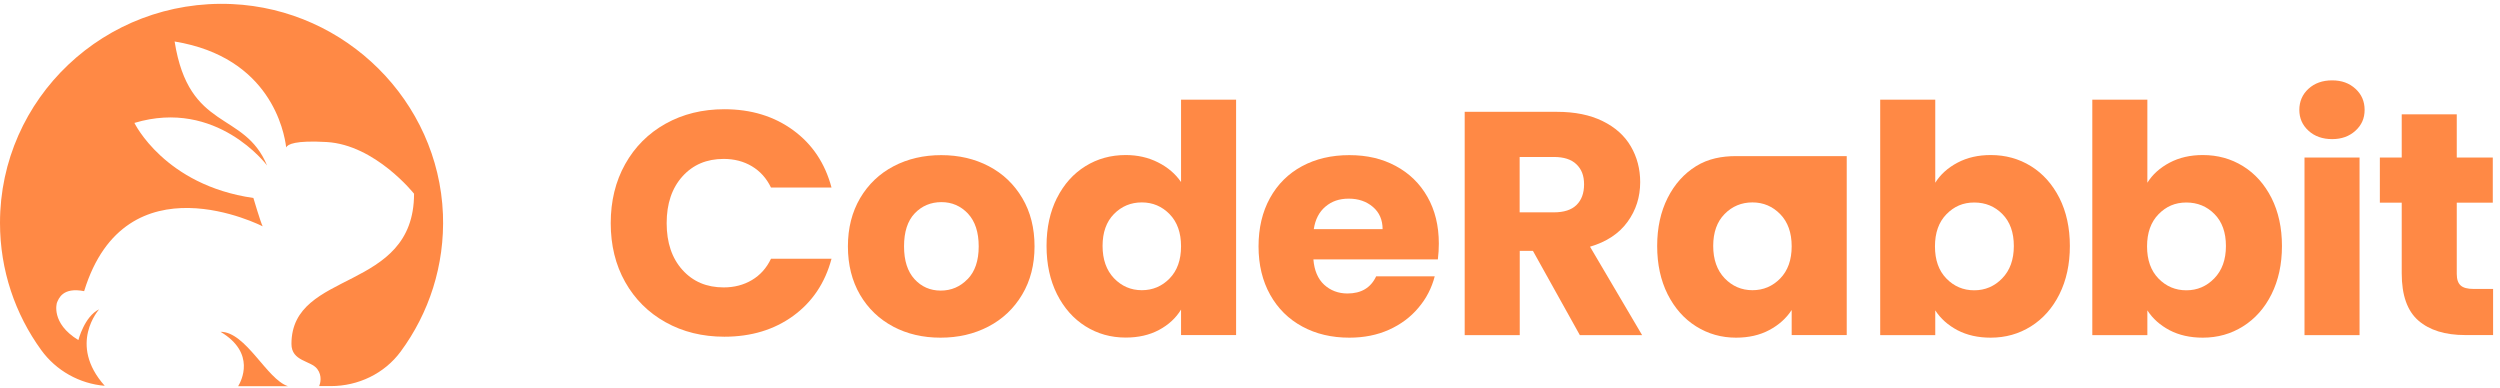 <svg width="361" height="56" viewBox="0 0 361 56" fill="none" xmlns="http://www.w3.org/2000/svg">
<path d="M90.275 23.699C91.671 21.205 93.616 19.255 96.111 17.862C98.605 16.469 101.438 15.773 104.595 15.773C108.471 15.773 111.783 16.789 114.546 18.809C117.309 20.829 119.141 23.587 120.071 27.084H111.332C110.684 25.733 109.754 24.716 108.57 24.006C107.372 23.295 106.019 22.947 104.497 22.947C102.044 22.947 100.071 23.782 98.549 25.468C97.027 27.154 96.266 29.411 96.266 32.225C96.266 35.039 97.027 37.295 98.549 38.981C100.071 40.667 102.044 41.502 104.497 41.502C106.019 41.502 107.372 41.154 108.57 40.444C109.768 39.733 110.684 38.716 111.332 37.365H120.071C119.141 40.862 117.294 43.606 114.546 45.612C111.783 47.618 108.471 48.621 104.595 48.621C101.438 48.621 98.605 47.925 96.111 46.531C93.616 45.138 91.671 43.202 90.275 40.722C88.88 38.243 88.189 35.415 88.189 32.225C88.189 29.035 88.88 26.193 90.275 23.699Z" fill="#FF8945"/>
<path d="M128.978 47.157C126.949 46.085 125.356 44.552 124.186 42.56C123.03 40.568 122.438 38.242 122.438 35.581C122.438 32.92 123.03 30.621 124.2 28.616C125.384 26.61 126.991 25.077 129.035 24.004C131.078 22.932 133.376 22.402 135.913 22.402C138.45 22.402 140.747 22.932 142.791 24.004C144.835 25.077 146.441 26.61 147.625 28.616C148.809 30.621 149.387 32.948 149.387 35.581C149.387 38.214 148.795 40.54 147.597 42.546C146.399 44.552 144.778 46.085 142.72 47.157C140.663 48.23 138.365 48.759 135.814 48.759C133.263 48.759 130.994 48.23 128.964 47.157H128.978ZM139.718 40.317C140.789 39.217 141.325 37.643 141.325 35.581C141.325 33.519 140.804 31.959 139.775 30.844C138.732 29.744 137.463 29.187 135.941 29.187C134.419 29.187 133.108 29.73 132.079 30.816C131.05 31.903 130.543 33.491 130.543 35.567C130.543 37.643 131.05 39.203 132.051 40.303C133.052 41.404 134.32 41.961 135.842 41.961C137.365 41.961 138.661 41.404 139.718 40.303V40.317Z" fill="#FF8945"/>
<path d="M152.629 28.587C153.629 26.595 155.011 25.063 156.744 23.99C158.478 22.918 160.409 22.388 162.551 22.388C164.257 22.388 165.807 22.736 167.216 23.447C168.626 24.157 169.739 25.105 170.543 26.289V14.392H178.492V48.383H170.543V44.705C169.796 45.931 168.739 46.906 167.357 47.645C165.976 48.383 164.369 48.745 162.551 48.745C160.409 48.745 158.478 48.202 156.744 47.115C155.011 46.029 153.644 44.482 152.629 42.477C151.628 40.47 151.121 38.158 151.121 35.511C151.121 32.864 151.628 30.566 152.629 28.573V28.587ZM168.894 30.928C167.794 29.799 166.455 29.228 164.877 29.228C163.298 29.228 161.959 29.785 160.86 30.9C159.76 32.014 159.211 33.561 159.211 35.511C159.211 37.461 159.76 39.022 160.86 40.178C161.959 41.32 163.298 41.905 164.877 41.905C166.455 41.905 167.794 41.334 168.894 40.206C169.993 39.077 170.543 37.531 170.543 35.567C170.543 33.603 169.993 32.056 168.894 30.928Z" fill="#FF8945"/>
<path d="M207.639 37.461H189.655C189.781 39.05 190.304 40.276 191.205 41.111C192.121 41.947 193.248 42.379 194.575 42.379C196.562 42.379 197.942 41.557 198.718 39.899H207.175C206.738 41.585 205.962 43.103 204.821 44.441C203.693 45.792 202.269 46.851 200.563 47.617C198.858 48.383 196.957 48.759 194.842 48.759C192.304 48.759 190.036 48.23 188.061 47.157C186.074 46.084 184.524 44.552 183.411 42.56C182.298 40.568 181.733 38.242 181.733 35.581C181.733 32.92 182.284 30.594 183.383 28.602C184.482 26.61 186.018 25.077 188.005 24.004C189.992 22.932 192.263 22.402 194.842 22.402C197.421 22.402 199.578 22.918 201.537 23.963C203.482 25.007 205.018 26.484 206.117 28.42C207.217 30.343 207.767 32.6 207.767 35.177C207.767 35.915 207.723 36.681 207.625 37.475L207.639 37.461ZM199.648 33.101C199.648 31.75 199.183 30.677 198.253 29.883C197.322 29.089 196.167 28.685 194.77 28.685C193.376 28.685 192.318 29.061 191.403 29.827C190.487 30.594 189.923 31.68 189.711 33.087H199.662L199.648 33.101Z" fill="#FF8945"/>
<path d="M228.133 48.397L221.353 36.221H219.451V48.397H211.501V16.148H224.835C227.413 16.148 229.599 16.593 231.417 17.485C233.234 18.376 234.589 19.588 235.49 21.135C236.392 22.681 236.843 24.408 236.843 26.303C236.843 28.448 236.237 30.357 235.012 32.042C233.785 33.728 231.981 34.926 229.599 35.623L237.124 48.397H228.147H228.133ZM219.437 30.663H224.369C225.821 30.663 226.92 30.315 227.639 29.605C228.373 28.894 228.74 27.905 228.74 26.623C228.74 25.342 228.373 24.436 227.639 23.726C226.906 23.015 225.821 22.667 224.369 22.667H219.437V30.663Z" fill="#FF8945"/>
<path d="M240.804 28.587C241.805 26.595 243.186 25.063 244.919 23.99C246.653 22.918 248.598 22.541 250.726 22.541H266.668V48.383H258.718V44.761C257.942 45.959 256.871 46.92 255.49 47.658C254.11 48.397 252.502 48.759 250.684 48.759C248.57 48.759 246.653 48.216 244.919 47.129C243.186 46.043 241.819 44.496 240.804 42.49C239.804 40.484 239.295 38.172 239.295 35.525C239.295 32.878 239.804 30.579 240.804 28.587ZM257.068 30.928C255.969 29.799 254.63 29.228 253.052 29.228C251.473 29.228 250.134 29.785 249.035 30.9C247.935 32.014 247.387 33.561 247.387 35.511C247.387 37.461 247.935 39.021 249.035 40.178C250.134 41.32 251.473 41.905 253.052 41.905C254.63 41.905 255.969 41.334 257.068 40.206C258.167 39.077 258.718 37.531 258.718 35.567C258.718 33.602 258.167 32.056 257.068 30.928Z" fill="#FF8945"/>
<path d="M282.665 23.489C284.06 22.75 285.653 22.388 287.457 22.388C289.599 22.388 291.53 22.918 293.264 23.99C294.998 25.063 296.364 26.595 297.38 28.587C298.381 30.579 298.888 32.892 298.888 35.525C298.888 38.158 298.381 40.484 297.38 42.49C296.378 44.496 294.998 46.043 293.264 47.129C291.53 48.216 289.599 48.759 287.457 48.759C285.625 48.759 284.032 48.397 282.665 47.686C281.298 46.962 280.227 46.015 279.451 44.817V48.397H271.501V14.392H279.451V26.386C280.199 25.188 281.27 24.227 282.665 23.489ZM289.148 30.914C288.049 29.799 286.697 29.242 285.075 29.242C283.455 29.242 282.158 29.813 281.059 30.942C279.958 32.07 279.409 33.616 279.409 35.581C279.409 37.545 279.958 39.091 281.059 40.22C282.158 41.348 283.497 41.919 285.075 41.919C286.653 41.919 288.007 41.348 289.12 40.192C290.234 39.049 290.798 37.489 290.798 35.525C290.798 33.561 290.248 32.028 289.148 30.914Z" fill="#FF8945"/>
<path d="M313.291 23.489C314.687 22.75 316.28 22.388 318.085 22.388C320.226 22.388 322.157 22.918 323.89 23.99C325.624 25.063 326.992 26.595 328.006 28.587C329.007 30.579 329.514 32.892 329.514 35.525C329.514 38.158 329.007 40.484 328.006 42.49C327.006 44.496 325.624 46.043 323.89 47.129C322.157 48.216 320.226 48.759 318.085 48.759C316.252 48.759 314.66 48.397 313.291 47.687C311.925 46.962 310.853 46.015 310.079 44.817V48.397H302.129V14.392H310.079V26.386C310.825 25.188 311.897 24.227 313.291 23.489ZM319.775 30.914C318.675 29.799 317.323 29.242 315.703 29.242C314.081 29.242 312.784 29.813 311.685 30.942C310.586 32.07 310.035 33.617 310.035 35.581C310.035 37.545 310.586 39.091 311.685 40.22C312.784 41.348 314.123 41.919 315.703 41.919C317.281 41.919 318.633 41.348 319.747 40.192C320.86 39.05 321.424 37.489 321.424 35.525C321.424 33.561 320.874 32.028 319.775 30.914Z" fill="#FF8945"/>
<path d="M333.348 18.877C332.46 18.069 332.023 17.066 332.023 15.868C332.023 14.67 332.46 13.625 333.348 12.817C334.235 12.009 335.363 11.605 336.759 11.605C338.153 11.605 339.239 12.009 340.126 12.817C341.014 13.625 341.451 14.642 341.451 15.868C341.451 17.094 341.014 18.069 340.126 18.877C339.239 19.685 338.125 20.089 336.759 20.089C335.391 20.089 334.221 19.685 333.348 18.877ZM340.719 22.764V48.396H332.769V22.75H340.719V22.764Z" fill="#FF8945"/>
<path d="M360.002 41.723V48.382H355.956C353.081 48.382 350.825 47.686 349.219 46.293C347.611 44.9 346.809 42.629 346.809 39.467V29.269H343.651V22.75H346.809V16.509H354.757V22.75H359.958V29.269H354.757V39.564C354.757 40.33 354.941 40.888 355.322 41.222C355.689 41.556 356.309 41.723 357.183 41.723H360.016H360.002Z" fill="#FF8945"/>
<path d="M41.579 55.766C38.506 54.763 35.532 47.909 31.839 47.909C37.012 50.987 34.813 55.069 34.391 55.766H41.593H41.579Z" fill="#FF8945"/>
<path d="M63.961 30.928C63.312 14.629 49.979 1.339 33.502 0.587C15.137 -0.235 0 14.225 0 32.181C0 39.035 2.199 45.374 5.948 50.542C8.104 53.523 11.473 55.404 15.123 55.711C9.753 49.692 14.32 44.663 14.32 44.663C12.192 45.68 11.318 49.107 11.318 49.107C7.287 46.655 8.217 43.73 8.217 43.73C8.471 43.117 9.049 41.431 12.149 42.044C18.154 22.5 37.928 32.683 37.928 32.683C37.618 32.07 36.589 28.587 36.589 28.587C23.749 26.748 19.408 17.749 19.408 17.749C31.318 14.169 38.562 23.893 38.562 23.893C35.25 15.91 27.287 19.087 25.215 5.992C39.042 8.262 41.043 18.975 41.325 21.288C41.522 20.842 42.621 20.243 47.16 20.508C54.193 20.911 59.789 27.974 59.789 27.974C59.789 42.295 42.086 38.84 42.086 49.664C42.086 52.2 44.877 52.047 45.807 53.273C46.568 54.276 46.244 55.39 46.089 55.752H47.766C51.741 55.752 55.518 53.941 57.858 50.765C61.931 45.235 64.242 38.353 63.961 30.914V30.928Z" fill="#FF8945"/>
</svg>
